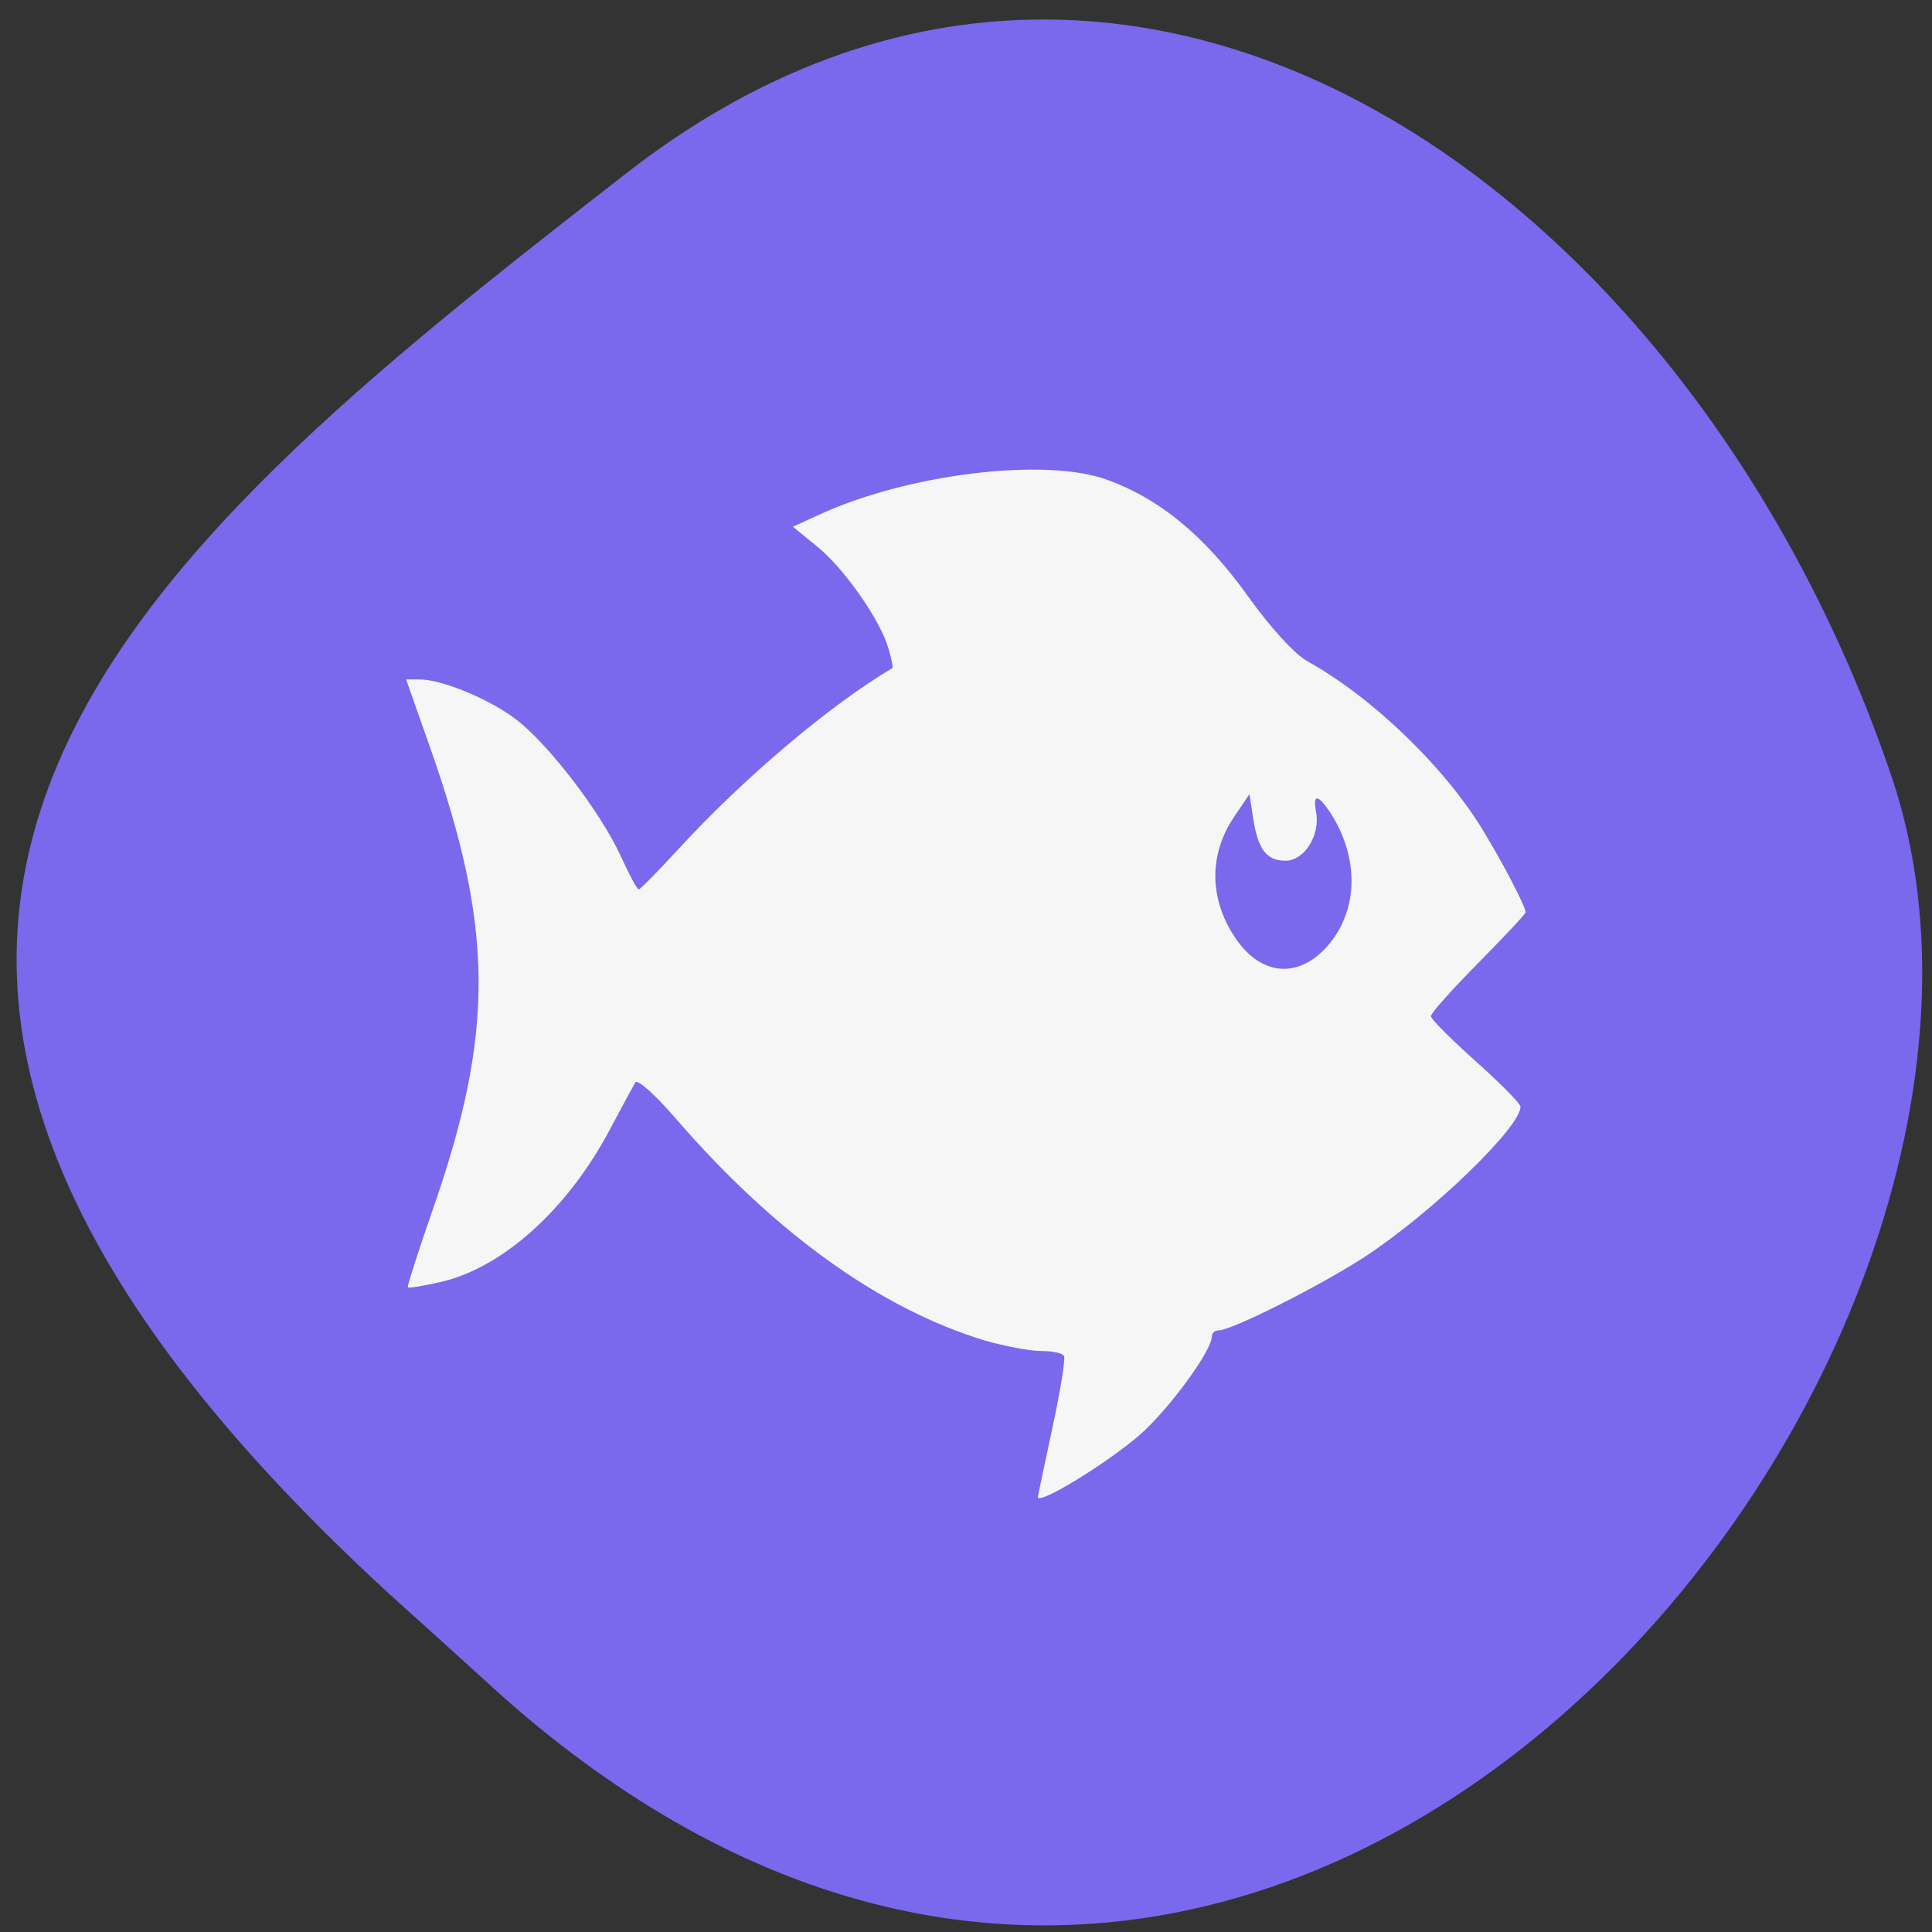 <svg xmlns="http://www.w3.org/2000/svg" viewBox="0 0 22 22"><rect x="0" y="0" width="22" height="22" fill="#333333" stroke="none"/><path d="m 5.73 19.324 c 8.789 7.781 18.09 -3.734 15.809 -10.484 c -2.289 -6.746 -8.742 -11.277 -14.402 -6.871 c -5.66 4.406 -11.12 8.734 -2.328 16.52" fill="#7a68ed"/><path d="m 11.82 17.04 c 0 -0.012 0.074 -0.359 0.164 -0.781 c 0.09 -0.414 0.148 -0.781 0.133 -0.816 c -0.016 -0.035 -0.133 -0.059 -0.262 -0.059 c -0.129 0 -0.414 -0.055 -0.633 -0.117 c -1.191 -0.359 -2.402 -1.227 -3.531 -2.535 c -0.23 -0.266 -0.434 -0.449 -0.457 -0.406 c -0.023 0.039 -0.156 0.285 -0.293 0.543 c -0.484 0.91 -1.223 1.57 -1.926 1.73 c -0.195 0.043 -0.363 0.074 -0.371 0.059 c -0.008 -0.012 0.121 -0.418 0.289 -0.898 c 0.699 -2.01 0.691 -3.188 -0.035 -5.246 l -0.273 -0.777 h 0.156 c 0.25 0 0.801 0.227 1.098 0.457 c 0.367 0.281 0.957 1.051 1.184 1.543 c 0.098 0.215 0.191 0.391 0.211 0.391 c 0.016 0 0.223 -0.211 0.457 -0.465 c 0.746 -0.813 1.73 -1.641 2.43 -2.055 c 0.012 -0.004 -0.008 -0.102 -0.043 -0.219 c -0.086 -0.316 -0.504 -0.918 -0.816 -1.168 l -0.273 -0.223 l 0.273 -0.125 c 1.016 -0.477 2.598 -0.668 3.305 -0.41 c 0.602 0.219 1.113 0.641 1.602 1.324 c 0.266 0.371 0.535 0.664 0.684 0.746 c 0.746 0.414 1.582 1.227 2.01 1.949 c 0.234 0.387 0.469 0.844 0.469 0.906 c 0 0.02 -0.242 0.277 -0.539 0.578 c -0.297 0.301 -0.539 0.57 -0.539 0.605 c 0 0.035 0.23 0.262 0.508 0.512 c 0.281 0.25 0.512 0.484 0.512 0.52 c 0 0.234 -1.012 1.211 -1.777 1.711 c -0.504 0.328 -1.512 0.836 -1.664 0.836 c -0.043 0 -0.074 0.031 -0.074 0.07 c 0 0.16 -0.48 0.816 -0.809 1.109 c -0.379 0.332 -1.184 0.824 -1.172 0.715 m 3.25 -6.219 c 0.395 -0.398 0.43 -1.023 0.086 -1.563 c -0.145 -0.219 -0.207 -0.227 -0.168 -0.02 c 0.051 0.27 -0.133 0.559 -0.348 0.559 c -0.219 0 -0.316 -0.133 -0.371 -0.5 l -0.039 -0.258 l -0.172 0.254 c -0.289 0.426 -0.289 0.926 0 1.367 c 0.277 0.426 0.684 0.488 1.016 0.156" fill="#f6f6f6"/></svg>